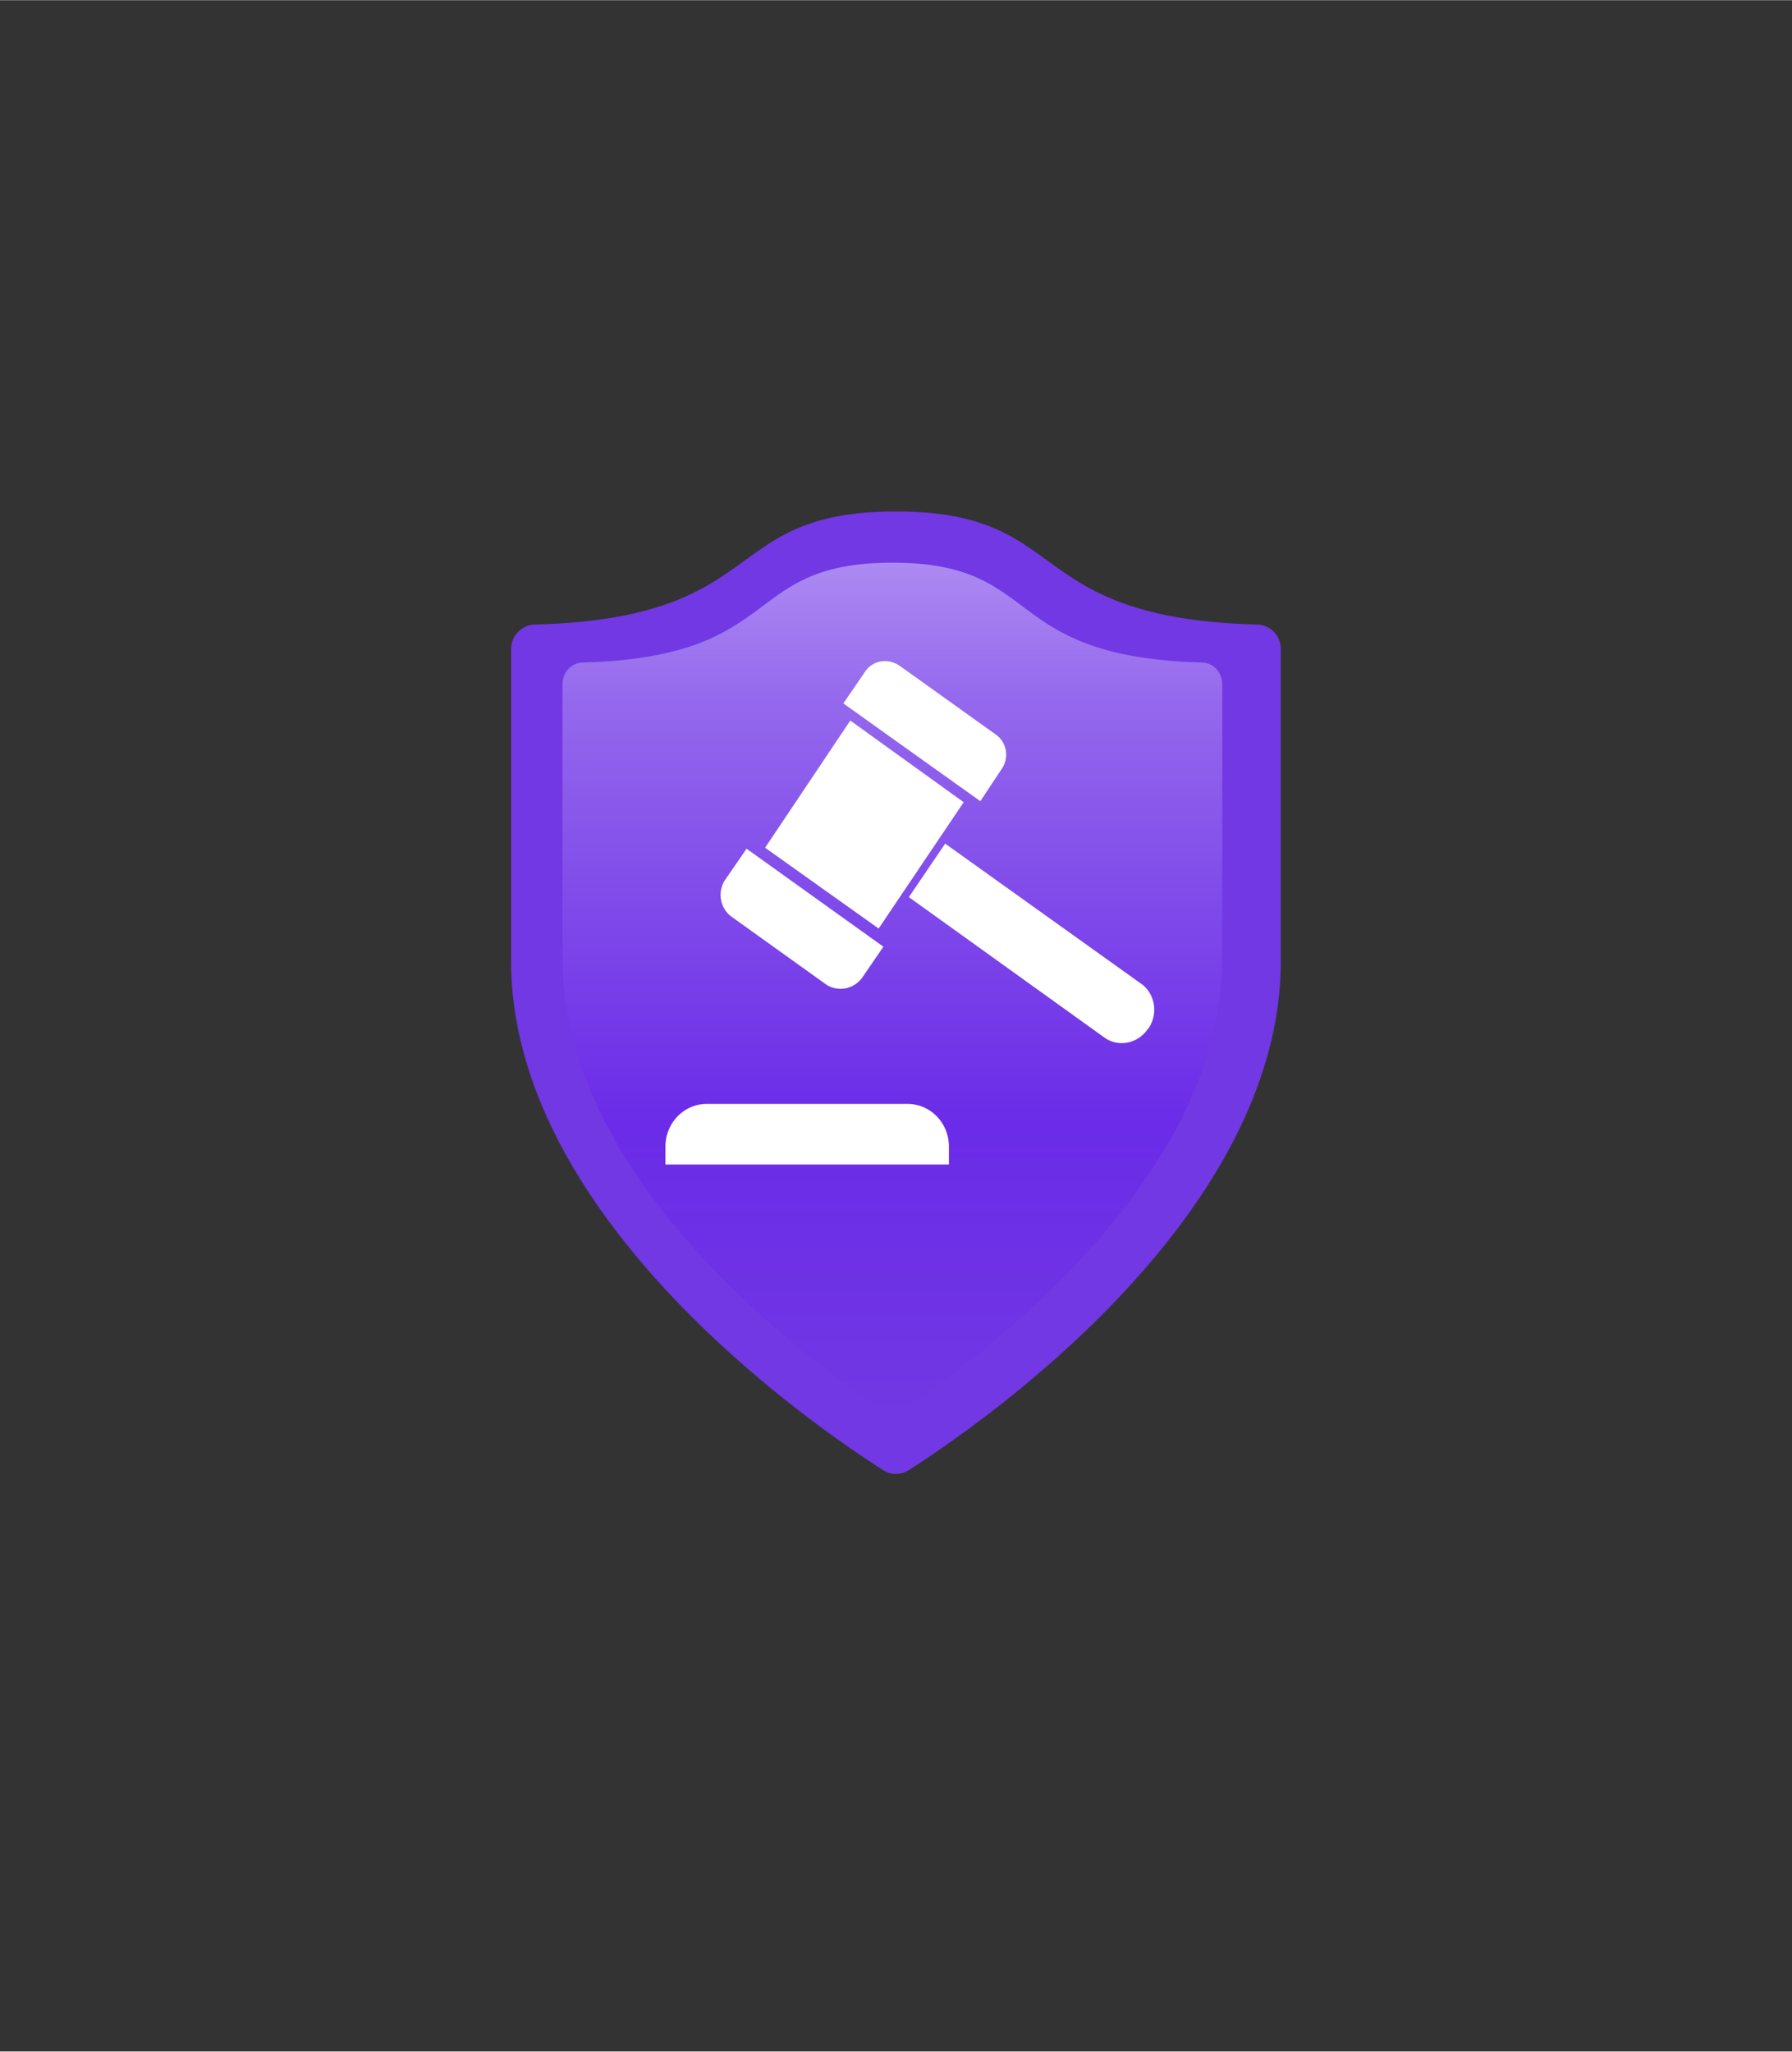 <?xml version="1.0" encoding="UTF-8" standalone="no"?>
<!DOCTYPE svg PUBLIC "-//W3C//DTD SVG 1.1//EN" "http://www.w3.org/Graphics/SVG/1.1/DTD/svg11.dtd">
<!-- Generated by Microsoft Visio, SVG Export Regulatory Compliance.svg Page-1 -->
<svg xmlns="http://www.w3.org/2000/svg" xmlns:xlink="http://www.w3.org/1999/xlink" xmlns:ev="http://www.w3.org/2001/xml-events"
		width="1.466in" height="1.678in" viewBox="0 0 105.573 120.818" xml:space="preserve" color-interpolation-filters="sRGB"
		class="st4">
	<rect x="0" y="0" width="105.573" height="120.818" fill="#333333" stroke="none"/>
	<style type="text/css">
	<![CDATA[
		.st1 {fill:#7138e3;stroke:none;stroke-linecap:butt;stroke-width:30.109}
		.st2 {fill:url(#grad0-7);stroke:none;stroke-linecap:butt;stroke-width:30.109}
		.st3 {fill:#ffffff}
		.st4 {fill:none;fill-rule:evenodd;font-size:12px;overflow:visible;stroke-linecap:square;stroke-miterlimit:3}
	]]>
	</style>

	<defs id="Patterns_And_Gradients">
		<linearGradient id="grad0-7" x1="0" y1="0" x2="1" y2="0" gradientTransform="rotate(90.314 0.5 0.5)">
			<stop offset="0" stop-color="#ad8af2" stop-opacity="1"/>
			<stop offset="0.16" stop-color="#9569ed" stop-opacity="1"/>
			<stop offset="0.385" stop-color="#814cea" stop-opacity="1"/>
			<stop offset="0.66" stop-color="#6b2be8" stop-opacity="1"/>
			<stop offset="1" stop-color="#7138e3" stop-opacity="1"/>
		</linearGradient>
	</defs>
	<g>
		<title>Page-1</title>
		<g id="group2694-1" transform="translate(30.109,-34.016)">
			<title>Regulatory Compliance</title>
			<g id="shape2695-2">
				<title>path4</title>
				<path d="M45.35 90.59 C45.35 105.83 27.34 118.1 23.42 120.6 A1.427 1.469 0 0 1 21.93 120.6 C18.01 118.11 0 105.84
							 0 90.59 L0 72.25 C0 71.87 0.15 71.5 0.41 71.23 A1.402 1.443 0 0 1 1.39 70.79 C15.4 70.41 12.18 64.13
							 22.68 64.13 C33.18 64.13 29.95 70.41 43.97 70.79 A1.402 1.443 0 0 1 44.94 71.22 A1.432 1.474
							 0 0 1 45.35 72.25 L45.35 90.59 L45.35 90.59 Z" class="st1"/>
			</g>
			<g id="shape2696-4" transform="translate(3.029,-3.654)">
				<title>path6-0-7</title>
				<path d="M38.87 94.15 C38.87 107.6 23.43 118.42 20.08 120.63 A1.194 1.229 0 0 1 18.8 120.63 C15.44 118.43 0 107.61
							 0 94.15 L0 77.97 C0 77.63 0.12 77.3 0.35 77.06 A1.184 1.219 0 0 1 1.19 76.68 C13.2 76.35 10.44 70.8
							 19.44 70.8 C28.44 70.8 25.67 76.35 37.68 76.68 A1.184 1.219 0 0 1 38.52 77.06 C38.74 77.3 38.87 77.62
							 38.87 77.96 L38.87 94.15 Z" class="st2"/>
			</g>
			<g id="shape2697-8" transform="translate(9.095,-18.226)">
				<title>path8-3</title>
				<path d="M28.46 112.8 L28.4 112.86 C27.82 113.7 26.67 113.93 25.86 113.34 L14.34 105.07 L16.48 101.92 L28.05 110.19
							 C28.86 110.78 29.03 111.97 28.46 112.8 L28.46 112.8 ZM17.57 99.48 L12.56 106.92 L5.87 102.16 L10.89
							 94.67 L17.57 99.48 ZM11.58 109.83 L12.84 107.99 L4.78 102.22 L3.51 104.06 A1.534 1.579 -180 0 0 3.86
							 106.2 L9.5 110.24 A1.597 1.644 -180 0 0 11.58 109.83 ZM19.81 97.52 L18.55 99.42 L10.48 93.66 L11.75
							 91.81 C12.21 91.1 13.13 90.98 13.82 91.46 L19.47 95.5 A1.395 1.437 0 0 1 19.81 97.52 ZM14.28 117.25
							 L2.42 117.25 A2.435 2.507 -180 0 0 0 119.75 L0 120.82 L16.7 120.82 L16.7 119.75 A2.435 2.507
							 -180 0 0 14.28 117.25 Z" class="st3"/>
			</g>
		</g>
	</g>
</svg>
